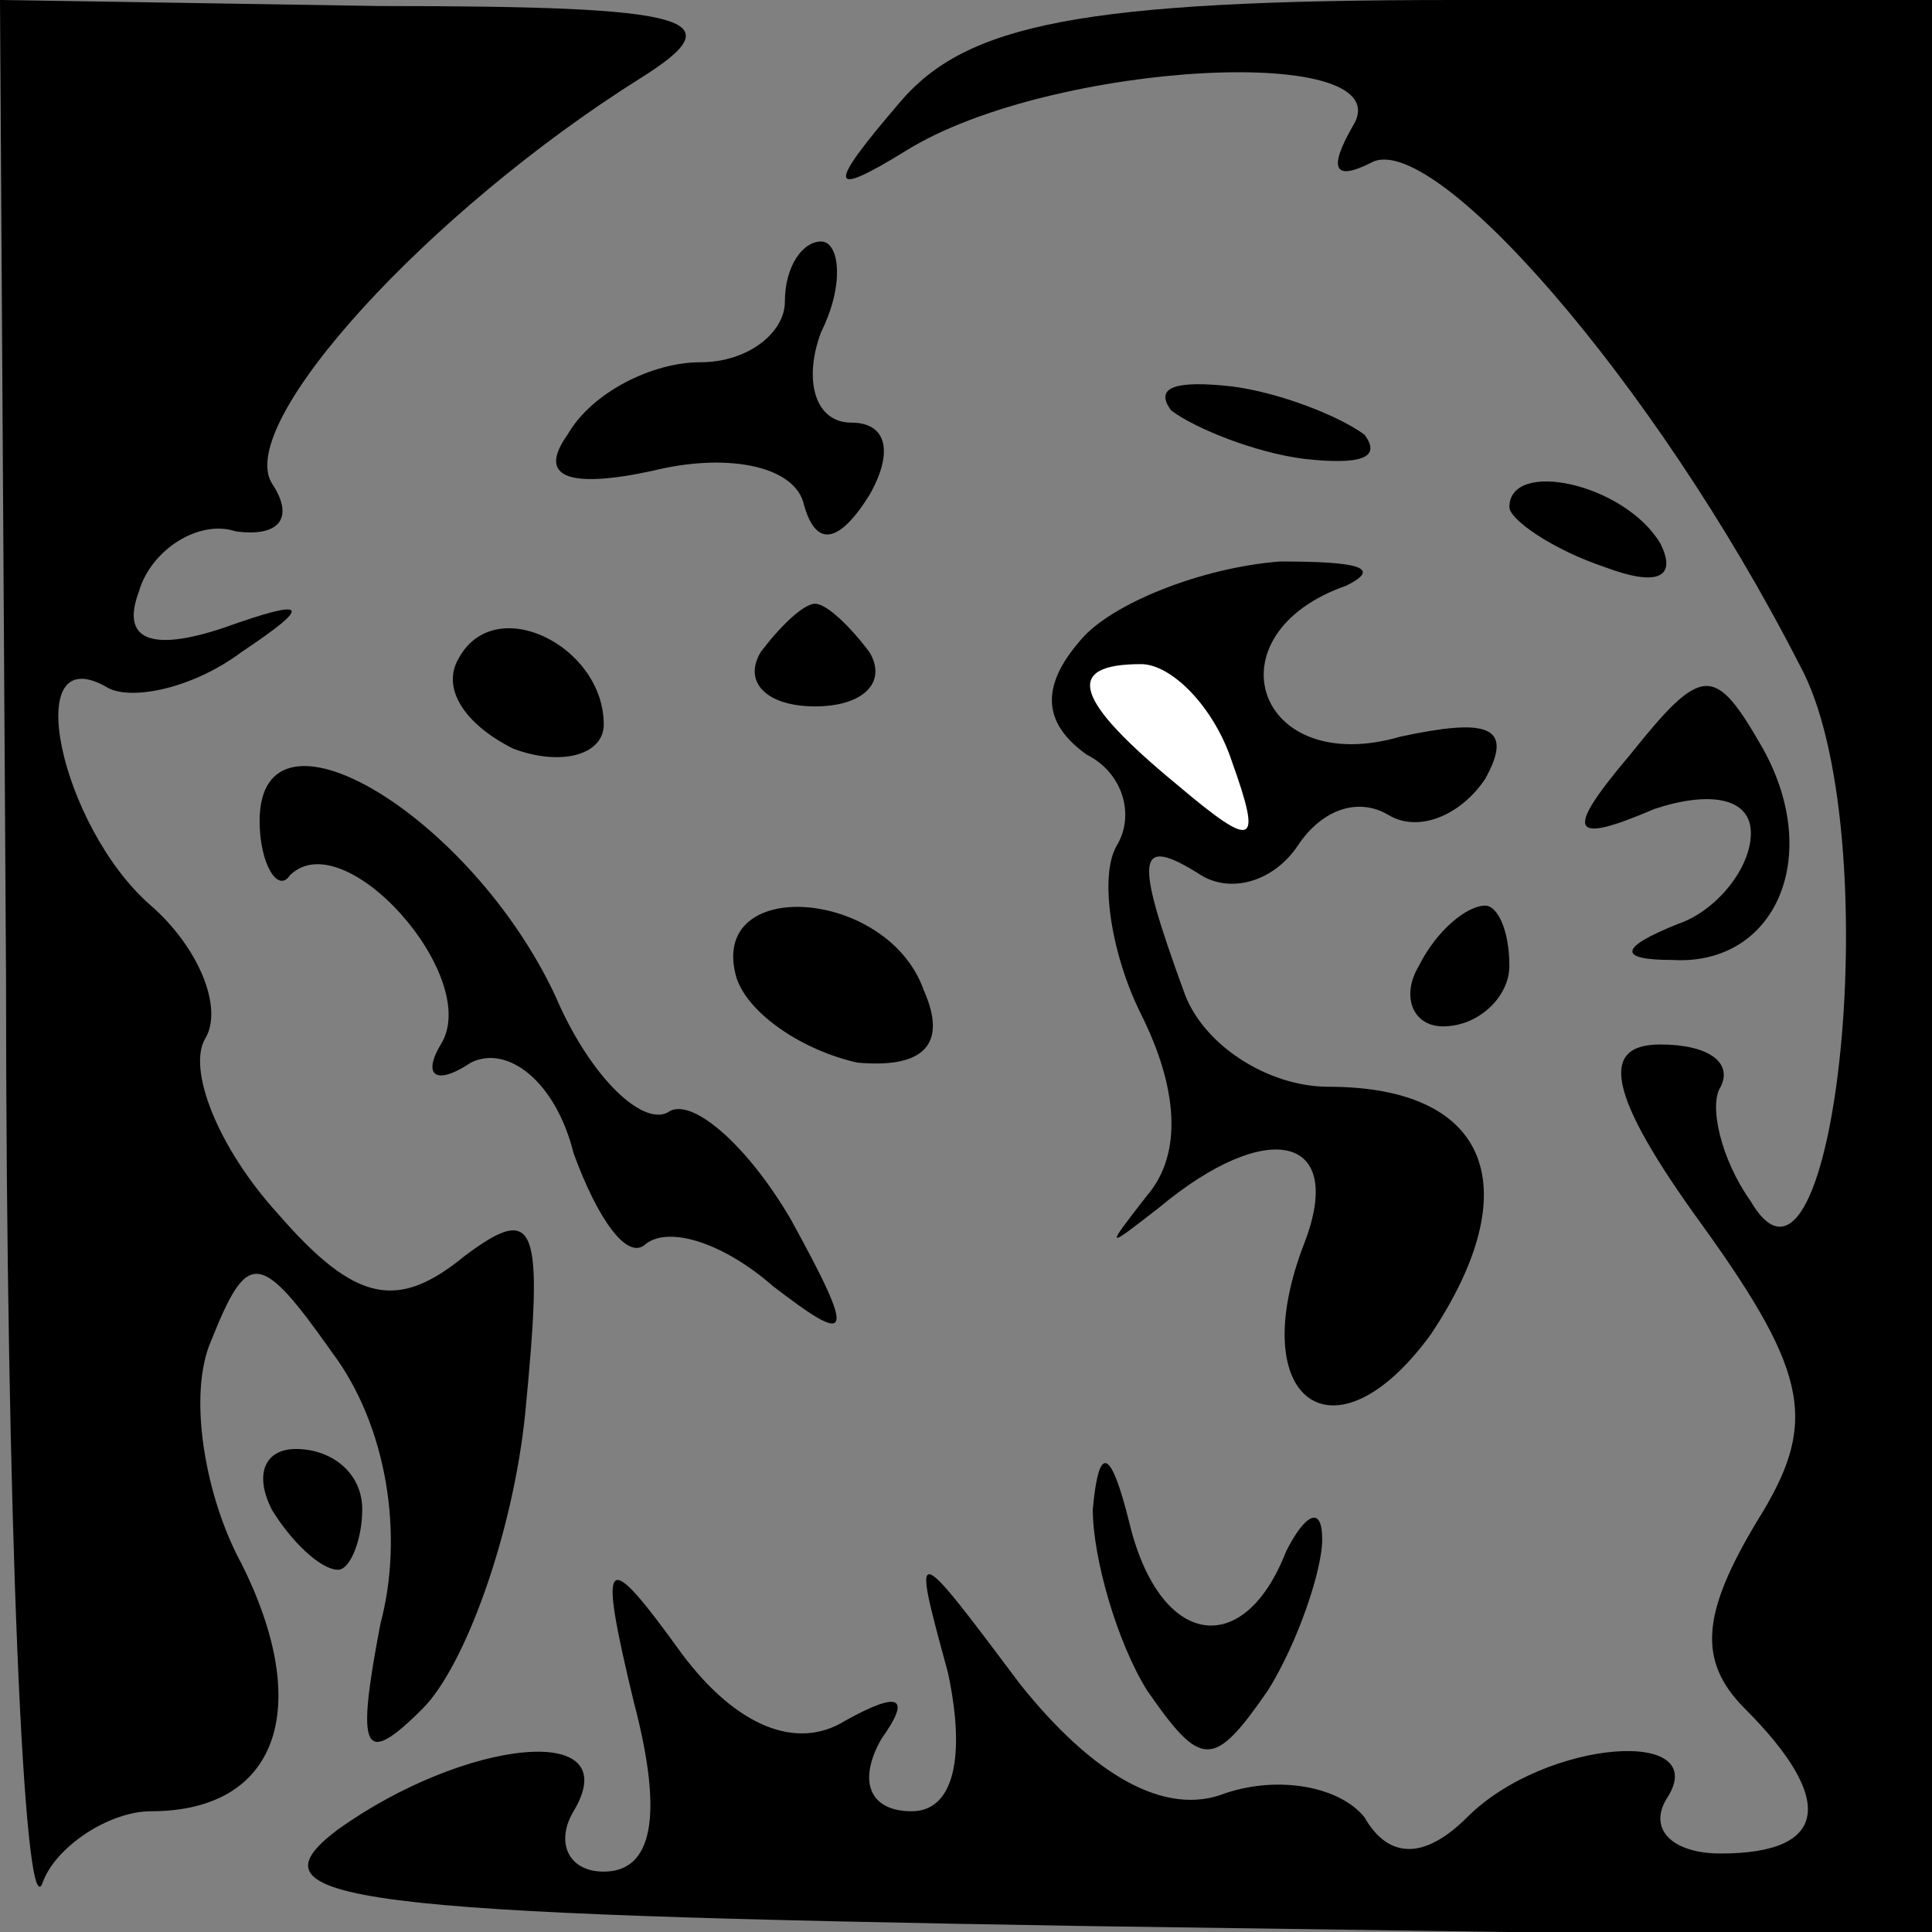 <?xml version="1.0" standalone="no"?>
<!DOCTYPE svg PUBLIC "-//W3C//DTD SVG 20010904//EN"
 "http://www.w3.org/TR/2001/REC-SVG-20010904/DTD/svg10.dtd">
<svg version="1.0" xmlns="http://www.w3.org/2000/svg"
 width="32pt" height="32pt" viewBox="0 0 32 32"
 preserveAspectRatio="xMidYMid meet">
<rect x="0" y="0" width="32" height="32" fill="#808080" stroke="none"/>
<g transform="translate(0,32) scale(0.1,-0.1)"
fill="#000000" stroke="none">
<path fill="#000000" stroke="none" d="M1 158 c0 -90 3 -157 6 -150 2 6 11 12
18 12 21 0 27 17 15 41 -6 11 -9 28 -5 37 6 15 8 15 20 -2 9 -12 12 -30 8 -45
-4 -21 -3 -24 7 -14 7 7 15 29 17 49 3 31 2 35 -10 26 -11 -9 -18 -8 -31 7
-10 11 -15 24 -12 29 3 5 -1 15 -9 22 -15 13 -22 45 -7 36 4 -2 14 0 22 6 12
8 11 9 -3 4 -12 -4 -17 -2 -14 6 2 7 10 12 16 10 7 -1 10 2 6 8 -6 10 26 45
61 67 16 10 9 12 -43 12 l-63 1 1 -162z"/>
<path fill="#000000" stroke="none" d="M149 303 c-12 -14 -12 -16 1 -8 24 15
83 18 74 4 -4 -7 -3 -9 3 -6 10 6 47 -36 71 -83 15 -27 6 -113 -8 -89 -5 7 -7
16 -5 19 2 4 -2 7 -10 7 -10 0 -9 -8 7 -30 18 -25 19 -33 9 -49 -9 -15 -10
-23 -2 -31 15 -15 14 -24 -4 -24 -8 0 -12 4 -9 9 8 12 -20 10 -33 -3 -7 -7
-13 -7 -17 0 -4 5 -14 7 -23 4 -10 -4 -22 3 -34 18 -18 24 -18 24 -12 2 3 -14
1 -23 -6 -23 -7 0 -9 5 -5 12 5 7 3 8 -6 3 -8 -5 -18 -1 -27 11 -13 18 -14 17
-8 -8 5 -19 3 -28 -5 -28 -6 0 -8 5 -5 10 9 15 -18 12 -39 -3 -16 -12 2 -14
123 -16 l141 -2 0 160 0 161 -79 0 c-62 0 -81 -4 -92 -17z"/>
<path fill="#000000" stroke="none" d="M130 270 c0 -5 -6 -10 -14 -10 -8 0
-18 -5 -22 -12 -5 -7 0 -9 14 -6 12 3 23 1 25 -5 2 -8 6 -7 11 1 4 7 3 12 -3
12 -6 0 -8 7 -5 15 4 8 3 15 0 15 -3 0 -6 -4 -6 -10z"/>
<path fill="#000000" stroke="none" d="M194 252 c4 -3 14 -7 22 -8 9 -1 13 0
10 4 -4 3 -14 7 -22 8 -9 1 -13 0 -10 -4z"/>
<path fill="#000000" stroke="none" d="M250 236 c0 -2 7 -7 16 -10 8 -3 12 -2
9 4 -6 10 -25 14 -25 6z"/>
<path fill="#000000" stroke="none" d="M179 214 c-7 -8 -6 -14 1 -19 6 -3 8
-10 5 -15 -3 -5 -1 -18 4 -28 6 -12 7 -23 1 -30 -7 -9 -7 -9 2 -2 18 15 31 12
24 -6 -10 -26 5 -37 21 -15 16 24 10 41 -17 41 -10 0 -21 7 -24 16 -8 22 -8
26 3 19 5 -3 12 -1 16 5 4 6 10 8 15 5 5 -3 12 0 16 6 5 9 0 10 -14 7 -24 -7
-32 17 -9 25 6 3 2 4 -11 4 -13 -1 -28 -7 -33 -13z"/>
<path fill="#ffffff" stroke="none" d="M204 194 c5 -14 4 -15 -9 -4 -17 14
-19 20 -6 20 5 0 12 -7 15 -16z"/>
<path fill="#000000" stroke="none" d="M76 211 c-3 -5 1 -11 9 -15 8 -3 15 -1
15 4 0 13 -18 22 -24 11z"/>
<path fill="#000000" stroke="none" d="M126 212 c-3 -5 1 -9 9 -9 8 0 12 4 9
9 -3 4 -7 8 -9 8 -2 0 -6 -4 -9 -8z"/>
<path fill="#000000" stroke="none" d="M270 195 c-11 -13 -10 -15 4 -9 9 3 16
2 16 -4 0 -6 -6 -13 -12 -15 -10 -4 -10 -6 -1 -6 17 -1 25 17 15 35 -8 14 -10
14 -22 -1z"/>
<path fill="#000000" stroke="none" d="M43 184 c0 -7 3 -12 5 -9 9 9 32 -17
25 -28 -3 -5 -1 -7 5 -3 6 3 14 -3 17 -15 4 -11 9 -18 12 -15 4 3 13 0 21 -7
13 -10 14 -9 3 11 -7 12 -16 20 -20 18 -4 -3 -13 5 -19 19 -14 30 -49 51 -49
29z"/>
<path fill="#000000" stroke="none" d="M122 158 c2 -6 11 -12 20 -14 11 -1 15
3 11 12 -6 17 -36 19 -31 2z"/>
<path fill="#000000" stroke="none" d="M235 160 c-3 -5 -1 -10 4 -10 6 0 11 5
11 10 0 6 -2 10 -4 10 -3 0 -8 -4 -11 -10z"/>
<path fill="#000000" stroke="none" d="M45 70 c3 -5 8 -10 11 -10 2 0 4 5 4
10 0 6 -5 10 -11 10 -5 0 -7 -4 -4 -10z"/>
<path fill="#000000" stroke="none" d="M181 70 c0 -8 4 -22 9 -30 9 -13 11
-13 20 0 5 8 9 20 9 25 0 6 -3 4 -6 -2 -7 -18 -21 -16 -26 5 -3 12 -5 13 -6 2z"/>
</g>
</svg>
